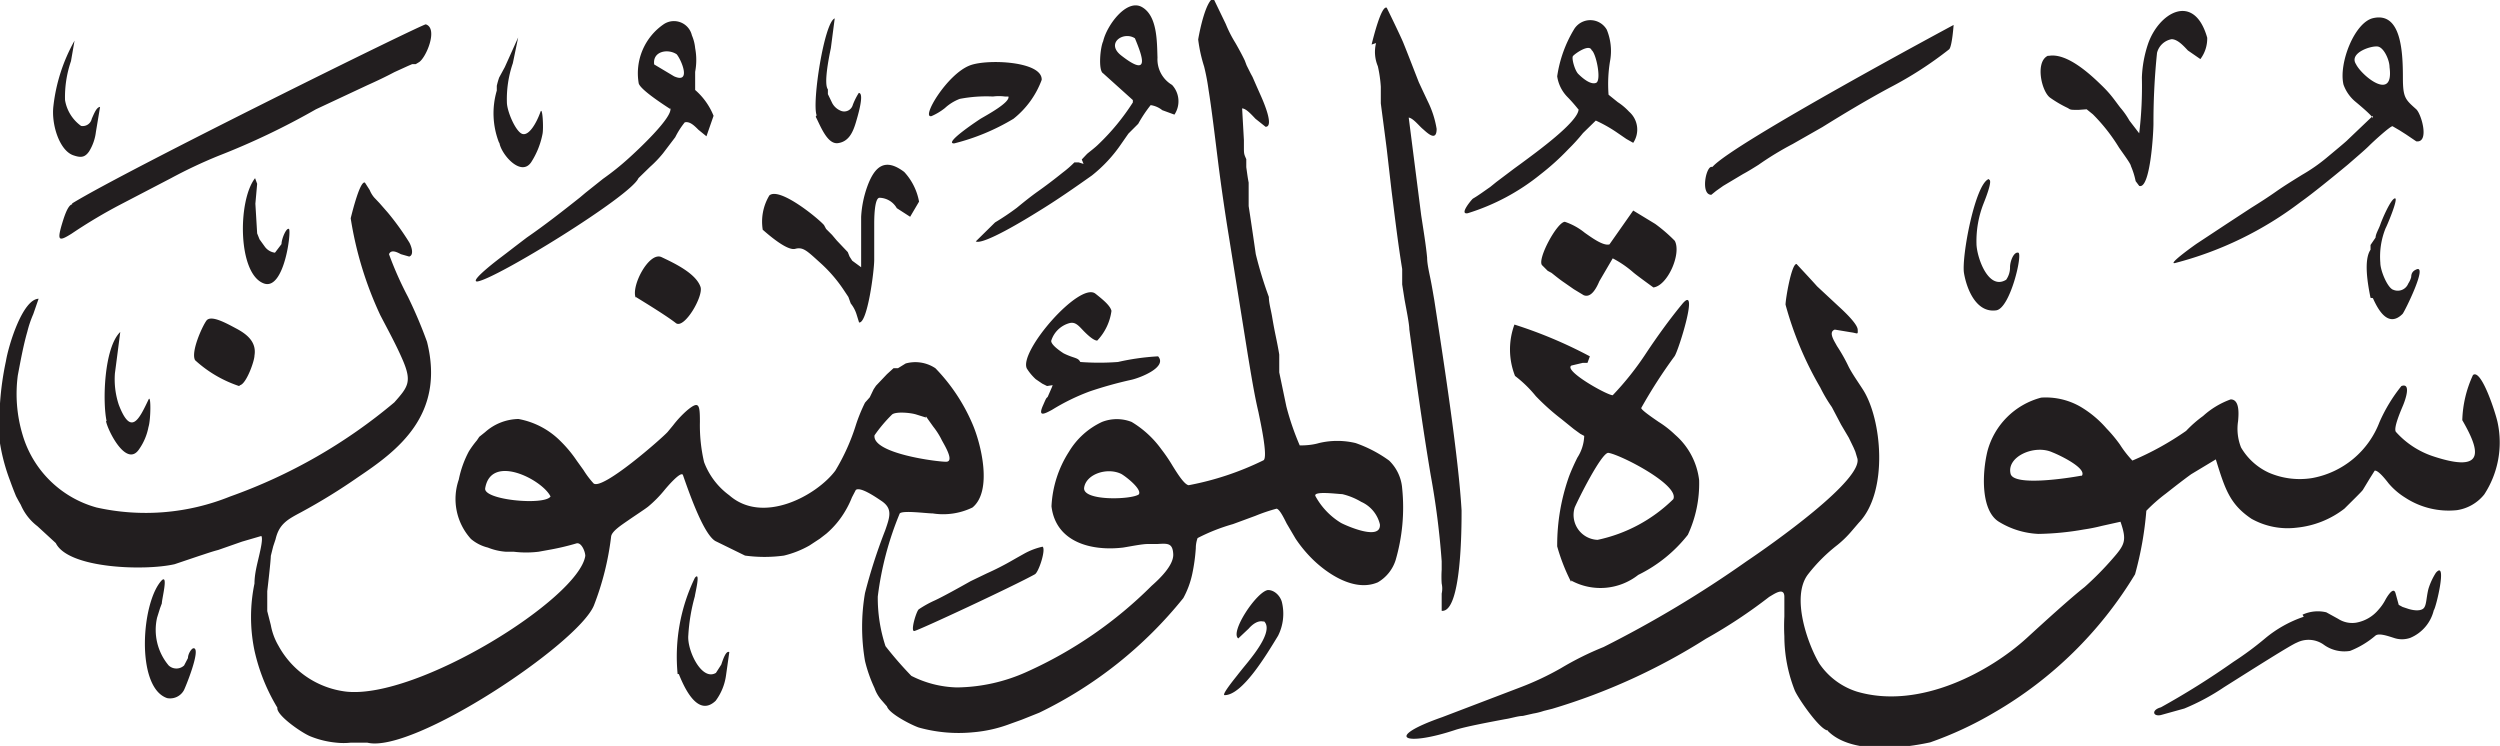 <svg viewBox="0 0 84.19 25.12" xmlns="http://www.w3.org/2000/svg"><path d="m38.22 1.29c-.38-.25-1 .16-.46.58 1 .78.7 0 .46-.58m-15.43.54c-.29-.2-.82-.11-.76.34l.67.4c.58.26.26-.53.09-.74m30.81-.14c-.08-.23-.58.13-.63.2s.06.48.18.6.41.38.6.3 0-1-.15-1.1m25.74.47c.19.39 1.29 1.29 1.13.1 0-.23-.18-.64-.38-.69s-1 .2-.75.59m-51.84 1.72c-.16-.44.26-3.14.61-3.26l-.13 1c-.08.38-.24 1.21-.1 1.39v.16l.15.31a.57.57 0 0 0 .31.26.3.3 0 0 0 .38-.21 2.24 2.24 0 0 1 .2-.4c.21 0-.06.86-.1 1-.1.33-.24.64-.6.69s-.59-.58-.75-.89m6.53-.68h-.16a1.5 1.5 0 0 0 -.4 0 4.75 4.75 0 0 0 -1.12.08 1.55 1.55 0 0 0 -.5.31 2 2 0 0 1 -.45.27c-.37.09.52-1.42 1.3-1.71.58-.22 2.44-.14 2.41.49a3 3 0 0 1 -.95 1.31 7.3 7.3 0 0 1 -2 .83c-.38 0 .89-.83.89-.83.22-.13 1-.55.94-.75m-32.16.31a5.81 5.81 0 0 1 .71-2.19l-.12.69a3.72 3.72 0 0 0 -.2 1.31 1.34 1.34 0 0 0 .54.87.31.31 0 0 0 .36-.24c.08-.18.16-.39.28-.4l-.14.84a1.6 1.6 0 0 1 -.23.66c-.14.2-.27.22-.53.13-.47-.16-.75-1.05-.67-1.67m15 1.23a2.72 2.72 0 0 1 -.07-1.74v-.16a2.55 2.55 0 0 1 .08-.28l.19-.35.45-1-.18.87a3.72 3.72 0 0 0 -.2 1.31c0 .31.3 1 .52 1.07s.47-.35.61-.74c.07-.21.11.55.07.74a2.7 2.7 0 0 1 -.38.95c-.34.51-1-.25-1.07-.64m52.18-2.94c.64-.11 1.47.7 1.78 1s.42.48.62.74a2.69 2.69 0 0 1 .31.44l.33.43a13.29 13.29 0 0 0 .09-1.88 4 4 0 0 1 .2-1.11c.36-1.08 1.56-1.78 2-.23a1.15 1.15 0 0 1 -.23.72l-.42-.29c-.15-.16-.35-.38-.55-.38a.62.62 0 0 0 -.49.46 22.8 22.8 0 0 0 -.12 2.38c0 .33-.11 2.23-.48 2.1l-.12-.16a2.57 2.57 0 0 0 -.16-.51c0-.07-.27-.43-.4-.62a6 6 0 0 0 -.88-1.12l-.21-.17-.27.02c-.27 0-.27 0-.36-.06a3.93 3.93 0 0 1 -.6-.35c-.29-.21-.51-1.2-.08-1.41m-11.29 3.74c.68-.79 8.12-4.78 8.12-4.78s-.05.72-.15.82a12.59 12.59 0 0 1 -2 1.29c-.78.42-1.53.87-2.27 1.33l-1 .57a10.37 10.37 0 0 0 -1.15.7c-.16.1-.35.22-.52.31l-.67.4-.24.17-.16.13c-.36 0-.19-.92 0-.94m-4.48-1.94a5.48 5.48 0 0 0 -.38-.43 1.25 1.25 0 0 1 -.33-.68 4.23 4.23 0 0 1 .56-1.57.64.64 0 0 1 1.11 0 1.89 1.89 0 0 1 .12 1 4.68 4.68 0 0 0 -.06 1.19l.31.25a2 2 0 0 1 .38.32.8.8 0 0 1 .14 1.05l-.23-.13-.35-.24a4.77 4.77 0 0 0 -.68-.38l-.43.42a6.28 6.28 0 0 1 -.49.54 8.39 8.39 0 0 1 -.94.85 7.33 7.33 0 0 1 -2.45 1.31c-.31.06.13-.46.17-.49.19-.11.39-.26.58-.39l.21-.17.61-.46.22-.16c.5-.37 1.94-1.41 1.94-1.83m-50.73 3.17c1.8-1.11 11.83-6.06 11.91-6.03.43.14 0 1.15-.24 1.28l-.1.06h-.12l-.14.06-.46.21c-.3.16-.62.31-.91.44l-1.73.81a24.67 24.67 0 0 1 -3.29 1.57 16.44 16.44 0 0 0 -1.59.75l-1.67.87a17.3 17.3 0 0 0 -1.68 1c-.43.27-.48.23-.34-.27.07-.23.2-.69.36-.72m35.72-3.51-1-.9c-.17-.09-.1-.87 0-1.08.12-.53.79-1.45 1.31-1.15s.5 1.17.52 1.7a1 1 0 0 0 .49.92.81.81 0 0 1 .08 1l-.41-.15a.81.81 0 0 0 -.39-.17 4.5 4.5 0 0 0 -.42.63l-.33.33-.23.33a4.8 4.8 0 0 1 -1 1.08c-.58.41-1.18.83-1.82 1.22-.4.25-1.84 1.13-2.09 1l.65-.64a8.69 8.69 0 0 0 .73-.49c.23-.19.48-.39.72-.56s.52-.38.83-.63a3.47 3.47 0 0 0 .39-.34h.15l.16.05-.06-.15.18-.19c.12-.1.27-.21.38-.32a7.6 7.6 0 0 0 1.16-1.41m41.76.54c0-.07-.39-.4-.57-.55a1.33 1.33 0 0 1 -.42-.59c-.17-.71.37-2.1 1-2.24.93-.21 1 1.09 1 2 0 .68.08.74.45 1.07.18.17.45 1.14 0 1.08l-.34-.23-.22-.14-.24-.14c-.08 0-.64.51-.79.66s-.47.42-.71.63c-.53.44-1.22 1-1.59 1.26a11.89 11.89 0 0 1 -4.24 2.06c-.26.05.71-.64.76-.67l1-.66.81-.53c.29-.18.57-.36.84-.55s.58-.38.87-.56a5.82 5.82 0 0 0 .81-.56c.24-.2.7-.58.73-.62l.85-.81m-57.34-.23c-.34-.22-1-.66-1.06-.86a2 2 0 0 1 .85-2 .62.62 0 0 1 .94.38 1.43 1.43 0 0 1 .11.43 2.15 2.15 0 0 1 0 .8v.61a2.27 2.27 0 0 1 .62.87l-.24.69-.27-.22c-.14-.14-.29-.29-.46-.25a2.73 2.73 0 0 0 -.32.5l-.41.54a3.84 3.84 0 0 1 -.44.46l-.39.38c-.25.6-4.82 3.41-5.43 3.48-.29 0 .82-.83.82-.83s.29-.22.43-.33l.42-.32c.61-.42 1.21-.89 1.79-1.35l.19-.16.59-.47a9 9 0 0 0 .85-.68c.29-.26 1.54-1.42 1.41-1.71m-13.98 2.37.07.19-.06.67.06 1 .08.2.18.25a.5.5 0 0 0 .34.2l.22-.29c0-.17.16-.56.25-.51s-.15 2.06-.83 1.84c-.9-.3-.9-2.8-.31-3.55m43.34 2.93c-.17-.2.51-1.46.77-1.46a2.14 2.14 0 0 1 .67.37c.23.16.62.45.83.39l.8-1.14.74.45a5.24 5.24 0 0 1 .66.57c.23.43-.24 1.51-.72 1.57 0 0-.54-.39-.67-.5a3.5 3.5 0 0 0 -.7-.48l-.45.77c-.09.21-.27.58-.53.47l-.33-.2-.33-.23c-.12-.08-.27-.2-.42-.32l-.13-.07zm15.07-2.87c.09.06-.14.64-.2.79a3.45 3.45 0 0 0 -.24 1.35c0 .43.39 1.6 1 1.22a.72.72 0 0 0 .13-.42c0-.21.13-.53.28-.49s-.27 1.86-.74 1.94c-.68.1-1-.72-1.09-1.25s.37-3 .83-3.17m12.86 4c-.09-.44-.24-1.27 0-1.62v-.16l.17-.25c0-.12.11-.29.16-.44s.35-.86.49-.88-.3 1-.31 1a2.55 2.55 0 0 0 -.18 1.17c0 .27.25.86.44.91a.38.38 0 0 0 .5-.21.77.77 0 0 0 .1-.22c0-.14.07-.21.16-.25.43-.22-.39 1.43-.45 1.49-.49.49-.83-.15-1-.53m-54.22-2.28a1.71 1.71 0 0 1 .22-1.18c.35-.29 1.65.78 1.84 1l.07.13.2.2.16.19s0 0 .18.19l.19.2.06.15.09.14.3.22c0-.06 0-1.24 0-1.7a3.6 3.6 0 0 1 .2-1c.25-.7.6-1 1.25-.51a2 2 0 0 1 .5 1l-.3.51-.45-.29a.69.69 0 0 0 -.58-.35c-.18 0-.18.74-.18.9s0 .81 0 1.19-.23 2.15-.51 2.11l-.09-.29a1.11 1.11 0 0 0 -.19-.35l-.08-.22-.16-.24a4.79 4.79 0 0 0 -.81-.93c-.43-.39-.56-.52-.82-.45s-.84-.42-1.09-.64m-4.28 2.29c-.17-.39.45-1.57.87-1.37s1.15.54 1.31 1c.11.31-.55 1.44-.83 1.22s-.91-.61-1.35-.88m-13.36 3a4.12 4.12 0 0 1 -1.48-.87c-.15-.27.23-1.12.38-1.33s.68.09 1 .26.7.43.62.91c0 .19-.27.94-.48 1m27.36 0-.19.03-.16-.08-.22-.15a1.74 1.74 0 0 1 -.3-.36c-.28-.57 1.78-2.94 2.31-2.52.24.19.5.4.54.58a1.8 1.8 0 0 1 -.48 1c-.13 0-.36-.22-.51-.38s-.25-.25-.42-.21a.89.89 0 0 0 -.62.6c0 .14.31.35.42.42a2.37 2.37 0 0 0 .32.13c.15.05.19.07.24.16a8.37 8.37 0 0 0 1.27 0 8 8 0 0 1 1.35-.19c.32.36-.59.72-.9.79a13.43 13.43 0 0 0 -1.4.39 7.11 7.11 0 0 0 -1.27.62c-.26.14-.49.26-.3-.16.1-.23.1-.23.15-.27l.14-.32m-31.83 1.13c-.14-.64-.09-2.47.46-3 0 0-.16 1.25-.18 1.39a2.71 2.71 0 0 0 .13 1.06c.41 1.07.68.5 1-.17.09-.21.08.68 0 .92a1.92 1.92 0 0 1 -.31.74c-.43.66-1.07-.64-1.12-.94m27.61-.12-.32-.1c-.18-.06-.69-.11-.82 0a4.91 4.91 0 0 0 -.59.7c-.08.61 2.09.89 2.41.89s-.12-.66-.16-.76a2.52 2.52 0 0 0 -.27-.42l-.25-.35m38.93 2c.17-.25-.74-.69-1-.79-.6-.27-1.55.15-1.4.73.12.43 2 .13 2.37.06m-31.73.63c.12-.17-.43-.6-.59-.69-.47-.23-1.18 0-1.25.46s1.59.41 1.84.23m-19.81.07c-.27-.56-2-1.46-2.2-.28-.08.4 2 .59 2.2.28m27.93.94a1.11 1.11 0 0 0 -.63-.76 2.26 2.26 0 0 0 -.64-.26c-.14 0-1-.12-.9.07a2.4 2.4 0 0 0 .86.9c.17.09 1.35.62 1.31.05m9.88-.85c.22-.48-1.8-1.51-2.19-1.56-.23 0-1 1.54-1.13 1.84a.84.84 0 0 0 .77 1.09 5.16 5.16 0 0 0 2.55-1.37m-3.44 2.79a6.39 6.39 0 0 1 -.47-1.2 6.93 6.93 0 0 1 .4-2.36c.08-.21.18-.43.28-.63a1.43 1.43 0 0 0 .23-.73l-.13-.07-.22-.16-.42-.34a7.67 7.67 0 0 1 -.86-.77 4.1 4.1 0 0 0 -.7-.68 2.43 2.43 0 0 1 -.02-1.73 15.17 15.17 0 0 1 2.54 1.07l-.08.22h-.16l-.38.09c-.28.17 1.2 1 1.39 1a9.91 9.91 0 0 0 1.14-1.44c.36-.54.77-1.11 1.19-1.62.61-.75-.12 1.58-.25 1.75a16.7 16.7 0 0 0 -1.12 1.74c0 .07.43.36.59.47a3.37 3.37 0 0 1 .55.43 2.39 2.39 0 0 1 .81 1.53 4.09 4.09 0 0 1 -.38 1.84 4.81 4.81 0 0 1 -1.67 1.35 2.06 2.06 0 0 1 -2.26.19m-6.72-18.05c.06-.24.33-1.33.51-1.24 0 0 .49 1 .57 1.21.15.37.33.84.51 1.3l.14.3.16.34a3.26 3.26 0 0 1 .3.93c0 .47-.35.1-.47 0s-.32-.36-.47-.38l.42 3.29c.07.46.16 1 .2 1.43 0 .21.07.5.12.75s.1.56.12.67c.35 2.27.82 5.34.92 7.09 0 .57 0 3.45-.67 3.38v-.58a.78.78 0 0 0 0-.34 3.6 3.6 0 0 1 0-.46v-.29a26.67 26.67 0 0 0 -.37-2.9c-.27-1.61-.5-3.27-.72-4.91 0-.18-.1-.67-.16-1l-.08-.51v-.32-.2c-.14-.85-.25-1.78-.36-2.65l-.16-1.39c-.06-.48-.17-1.3-.2-1.54v-.28-.28a4.34 4.34 0 0 0 -.1-.69 1.24 1.24 0 0 1 -.06-.78m-11.23 16.96c.12.09-.13.86-.26.93-.72.4-3.92 1.89-4.06 1.91s.07-.67.15-.73a3.55 3.55 0 0 1 .54-.3c.28-.13.82-.43 1.21-.65l.54-.26a9.35 9.35 0 0 0 .88-.45l.14-.08.25-.14a2.28 2.28 0 0 1 .61-.23m7.46 2.53c-.19-.07-.39.08-.52.23l-.35.33c-.29-.21.62-1.58 1-1.63.23 0 .42.21.47.41a1.65 1.65 0 0 1 -.13 1.13c-.39.64-1.2 2-1.8 2-.13 0 .45-.69.45-.7l.16-.2.18-.22c.23-.29.89-1.11.51-1.39m-37.09-1.36c.22-.2 0 .63 0 .78l-.06.16-.1.32a1.86 1.86 0 0 0 .39 1.61.38.38 0 0 0 .52 0l.13-.25c0-.14.12-.33.19-.33.27 0-.3 1.38-.33 1.42a.53.53 0 0 1 -.56.26c-1.08-.36-.87-3.32-.15-4m17.34 3.19a6.08 6.08 0 0 1 .58-3.24c.21-.26 0 .56 0 .62a6.18 6.18 0 0 0 -.22 1.31c-.05.5.45 1.56.93 1.27l.18-.28c.06-.18.16-.48.27-.42l-.11.78a1.85 1.85 0 0 1 -.35.86c-.61.58-1.07-.48-1.24-.9m54.68-2a1.23 1.23 0 0 1 .8-.08l.4.22a.87.87 0 0 0 .6.13 1.27 1.27 0 0 0 .76-.44 1.61 1.61 0 0 0 .23-.33s.26-.49.34-.23l.11.4.13.07.18.06c.15.05.39.09.51 0s.1-.35.18-.67a2.23 2.23 0 0 1 .25-.54c.4-.46 0 1.2-.07 1.26a1.35 1.35 0 0 1 -.79.93.84.84 0 0 1 -.56 0c-.22-.07-.51-.17-.62-.07a3 3 0 0 1 -.85.51 1.18 1.18 0 0 1 -.9-.22.88.88 0 0 0 -.89-.06c-.19.07-1.45.87-2.45 1.5a7.51 7.51 0 0 1 -1.34.72l-.79.22c-.27.06-.33-.17 0-.26a26.64 26.64 0 0 0 2.44-1.53 10.77 10.77 0 0 0 1.08-.8 4.06 4.06 0 0 1 1.29-.72m-68.24 3.06a6.38 6.38 0 0 1 -.77-1.92 5.55 5.55 0 0 1 0-2.26c0-.32.09-.65.15-.91s.14-.61.08-.69l-.65.19-.8.28c-.23.06-.42.13-.64.2l-.83.28c-1 .23-3.58.15-4-.71l-.62-.57a1.79 1.79 0 0 1 -.56-.72l-.08-.14-.08-.15c-.07-.17-.14-.35-.2-.52a6.4 6.4 0 0 1 -.34-1.26 10 10 0 0 1 .2-2.77c.09-.54.56-2.08 1.1-2.1l-.18.52a3.66 3.66 0 0 0 -.2.59c-.13.45-.22.94-.32 1.47a4.78 4.78 0 0 0 .16 2 3.59 3.59 0 0 0 2.49 2.45 7.59 7.59 0 0 0 4.5-.37 17.9 17.9 0 0 0 5.53-3.17c.46-.52.6-.69.28-1.43-.22-.51-.49-1-.75-1.5a12.08 12.08 0 0 1 -1-3.27c.06-.24.32-1.28.48-1.2l.16.25a.92.92 0 0 0 .15.25l.18.19.28.32a8.83 8.83 0 0 1 .72 1c.05.08.19.42 0 .48l-.28-.08c-.13-.07-.33-.17-.4 0a11.63 11.63 0 0 0 .64 1.44 15.34 15.34 0 0 1 .64 1.51c.62 2.47-1 3.67-2.31 4.55a20 20 0 0 1 -1.93 1.19c-.45.24-.74.39-.86.91l-.08.24-.08.32c0 .17-.12 1.19-.12 1.19v.23.44l.12.47a2.13 2.13 0 0 0 .26.7 3 3 0 0 0 2.27 1.54c2.4.27 7.84-3.13 8.06-4.57 0-.14-.13-.47-.3-.42a8.43 8.43 0 0 1 -.83.2l-.44.08a3.44 3.44 0 0 1 -.84 0h-.27a2 2 0 0 1 -.6-.14 1.39 1.39 0 0 1 -.57-.29 2 2 0 0 1 -.41-2 3.45 3.45 0 0 1 .34-.95 3.18 3.18 0 0 1 .27-.37l.08-.12.2-.16a1.73 1.73 0 0 1 1.12-.44 2.67 2.67 0 0 1 1.42.75 4.22 4.22 0 0 1 .54.65l.23.32a3 3 0 0 0 .34.45c.3.24 2.3-1.52 2.49-1.73l.19-.23a3.45 3.45 0 0 1 .48-.51c.39-.32.42-.19.42.4a5.48 5.48 0 0 0 .14 1.35 2.45 2.45 0 0 0 .85 1.12c1.14 1 2.95 0 3.57-.83a7 7 0 0 0 .7-1.56 5.54 5.54 0 0 1 .3-.73l.16-.18.13-.27.08-.12.37-.39.22-.2h.15l.26-.16a1.22 1.22 0 0 1 1 .16 6.17 6.17 0 0 1 1.25 1.88c.29.67.68 2.25 0 2.81a2.26 2.26 0 0 1 -1.34.2c-.22 0-1-.11-1.11 0a10.68 10.68 0 0 0 -.74 2.8 5.21 5.21 0 0 0 .26 1.67 12.41 12.41 0 0 0 .87 1 3.57 3.57 0 0 0 1.54.39 5.86 5.86 0 0 0 2.36-.53 14.16 14.16 0 0 0 4.19-2.89c.26-.23.75-.69.73-1.07s-.19-.36-.54-.34h-.32c-.19 0-.58.08-.83.12-1.1.13-2.27-.2-2.41-1.39a3.72 3.72 0 0 1 .59-1.84 2.55 2.55 0 0 1 1.11-1 1.36 1.36 0 0 1 1 0 3.38 3.38 0 0 1 1 .92 5.5 5.5 0 0 1 .38.56c.15.24.39.63.54.65a9.83 9.83 0 0 0 2.52-.84c.16-.1-.11-1.32-.17-1.62-.14-.59-.25-1.28-.36-1.94l-.64-4c-.12-.73-.26-1.69-.36-2.49s-.22-1.81-.32-2.42a7.32 7.32 0 0 0 -.15-.79 5 5 0 0 1 -.2-.91c.06-.36.26-1.28.51-1.39l.42.87a4.13 4.13 0 0 0 .32.63c.11.19.24.43.32.6l.06.16.14.28.06.11.14.32.16.36c.06.14.44 1 .14 1l-.34-.27c-.18-.19-.32-.34-.45-.35l.06 1.07v.2c0 .26 0 .26.08.44v.27c.05.36.05.36.08.52v.2.39.2c.08.51.22 1.48.24 1.62a13.39 13.39 0 0 0 .44 1.44c0 .2.07.43.11.67s.08.45.12.64.09.44.12.63v.24.16.2l.24 1.15a9 9 0 0 0 .45 1.31c.1 0 .38 0 .65-.08a2.66 2.66 0 0 1 1.23 0 4.35 4.35 0 0 1 1.13.59 1.46 1.46 0 0 1 .44.94 6.35 6.35 0 0 1 -.22 2.41 1.33 1.33 0 0 1 -.6.75c-.79.34-1.71-.3-2.19-.77a4.4 4.4 0 0 1 -.58-.7l-.3-.51c-.11-.22-.24-.48-.34-.5a5.86 5.86 0 0 0 -.71.24l-.76.28a6.37 6.37 0 0 0 -1.19.47 1 1 0 0 0 -.06.34 6.08 6.08 0 0 1 -.12.87 3 3 0 0 1 -.3.81 14.1 14.1 0 0 1 -4.85 3.86l-.2.08-.2.08-.2.08-.39.14a4.6 4.6 0 0 1 -1.24.28 5 5 0 0 1 -1.83-.16c-.26-.09-1-.47-1.07-.71l-.2-.23a1.24 1.24 0 0 1 -.22-.39 4.76 4.76 0 0 1 -.32-.91 6.77 6.77 0 0 1 0-2.29 18 18 0 0 1 .68-2.11c.16-.46.26-.74-.14-1-.18-.12-.7-.48-.85-.36l-.13.25a3.13 3.13 0 0 1 -.22.45 3 3 0 0 1 -.64.77l-.22.17-.35.23a3.29 3.29 0 0 1 -.86.34 4.83 4.83 0 0 1 -1.31 0l-1-.49c-.37-.22-.81-1.41-1.09-2.22-.06-.17-.58.45-.62.5a4 4 0 0 1 -.54.55c-.08.07-.45.31-.68.47s-.56.37-.58.55a9.46 9.46 0 0 1 -.58 2.32c-.53 1.29-6.09 5-7.63 4.62h-.56a2.3 2.3 0 0 1 -.48 0 3.08 3.08 0 0 1 -.87-.21c-.28-.11-1.08-.66-1.12-.93m52.22.73c-.26 0-1-1.07-1.12-1.35a5 5 0 0 1 -.35-1.82 6.46 6.46 0 0 1 0-.67v-.44-.22c0-.35-.35-.09-.51 0a17.08 17.08 0 0 1 -2.13 1.41 20.74 20.74 0 0 1 -5.18 2.36l-.28.07a2.23 2.23 0 0 1 -.36.09l-.35.08c-.16 0-.39.08-.6.11-.53.1-1.33.25-1.67.36-1.71.57-2.44.27-.44-.43l2.62-1a9.67 9.67 0 0 0 1.38-.65 10.19 10.19 0 0 1 1.43-.71 37.85 37.85 0 0 0 4.82-2.89c.79-.53 4-2.78 3.72-3.49l-.06-.2-.06-.14-.16-.33-.26-.44-.31-.59a5 5 0 0 1 -.39-.66 11.52 11.52 0 0 1 -1.17-2.79c0-.19.2-1.38.37-1.37 0 0 .56.6.69.75l.72.67c.22.2.64.6.65.79s0 .12-.23.09l-.54-.09c-.24.08 0 .41.07.55a5.65 5.65 0 0 1 .39.69c.12.24.32.52.48.77.65 1 .87 3.45-.13 4.49l-.24.28a3.55 3.55 0 0 1 -.48.47 5.58 5.58 0 0 0 -1 1c-.57.76 0 2.35.39 3a2.41 2.41 0 0 0 1.26.94c2.13.63 4.52-.7 5.73-1.81.6-.55 1.48-1.35 1.94-1.71a10.39 10.39 0 0 0 .93-.94c.43-.49.5-.62.28-1.26l-.63.14a5.76 5.76 0 0 1 -.6.12 9.55 9.55 0 0 1 -1.53.15 2.77 2.77 0 0 1 -1.32-.4c-.62-.36-.59-1.61-.4-2.39a2.54 2.54 0 0 1 1.81-1.8 2.34 2.34 0 0 1 1.31.3 3.55 3.55 0 0 1 .89.74 4.77 4.77 0 0 1 .45.54 3.59 3.59 0 0 0 .42.54 9.84 9.84 0 0 0 1.81-1 4 4 0 0 1 .57-.5 2.78 2.78 0 0 1 .93-.56c.31 0 .27.5.25.73a1.7 1.7 0 0 0 .1.89 2.1 2.1 0 0 0 .94.85 2.62 2.62 0 0 0 1.45.18 3 3 0 0 0 2.27-1.88 5.36 5.36 0 0 1 .74-1.22c.34-.12.13.47.06.64s-.35.8-.24.91a2.91 2.91 0 0 0 1.23.81c1.86.62 1.56-.24 1-1.21a3.86 3.86 0 0 1 .36-1.52c.28-.23.77 1.3.83 1.6a3.2 3.2 0 0 1 -.45 2.42 1.45 1.45 0 0 1 -.92.53 2.67 2.67 0 0 1 -1.74-.42 2.37 2.37 0 0 1 -.56-.48c-.13-.17-.36-.45-.47-.43l-.17.27-.23.38c-.05.07-.4.41-.62.63a3.13 3.13 0 0 1 -1.61.64 2.49 2.49 0 0 1 -1.52-.3c-.73-.49-.89-1-1.2-2l-.83.5c-.29.21-.57.43-.85.65a5.54 5.54 0 0 0 -.66.58 11.43 11.43 0 0 1 -.38 2.14 13.36 13.36 0 0 1 -4.75 4.66 12.08 12.08 0 0 1 -2.15 1c-1.11.24-2.7.36-3.44-.38" fill="#221e1f" fill-rule="evenodd"/></svg>